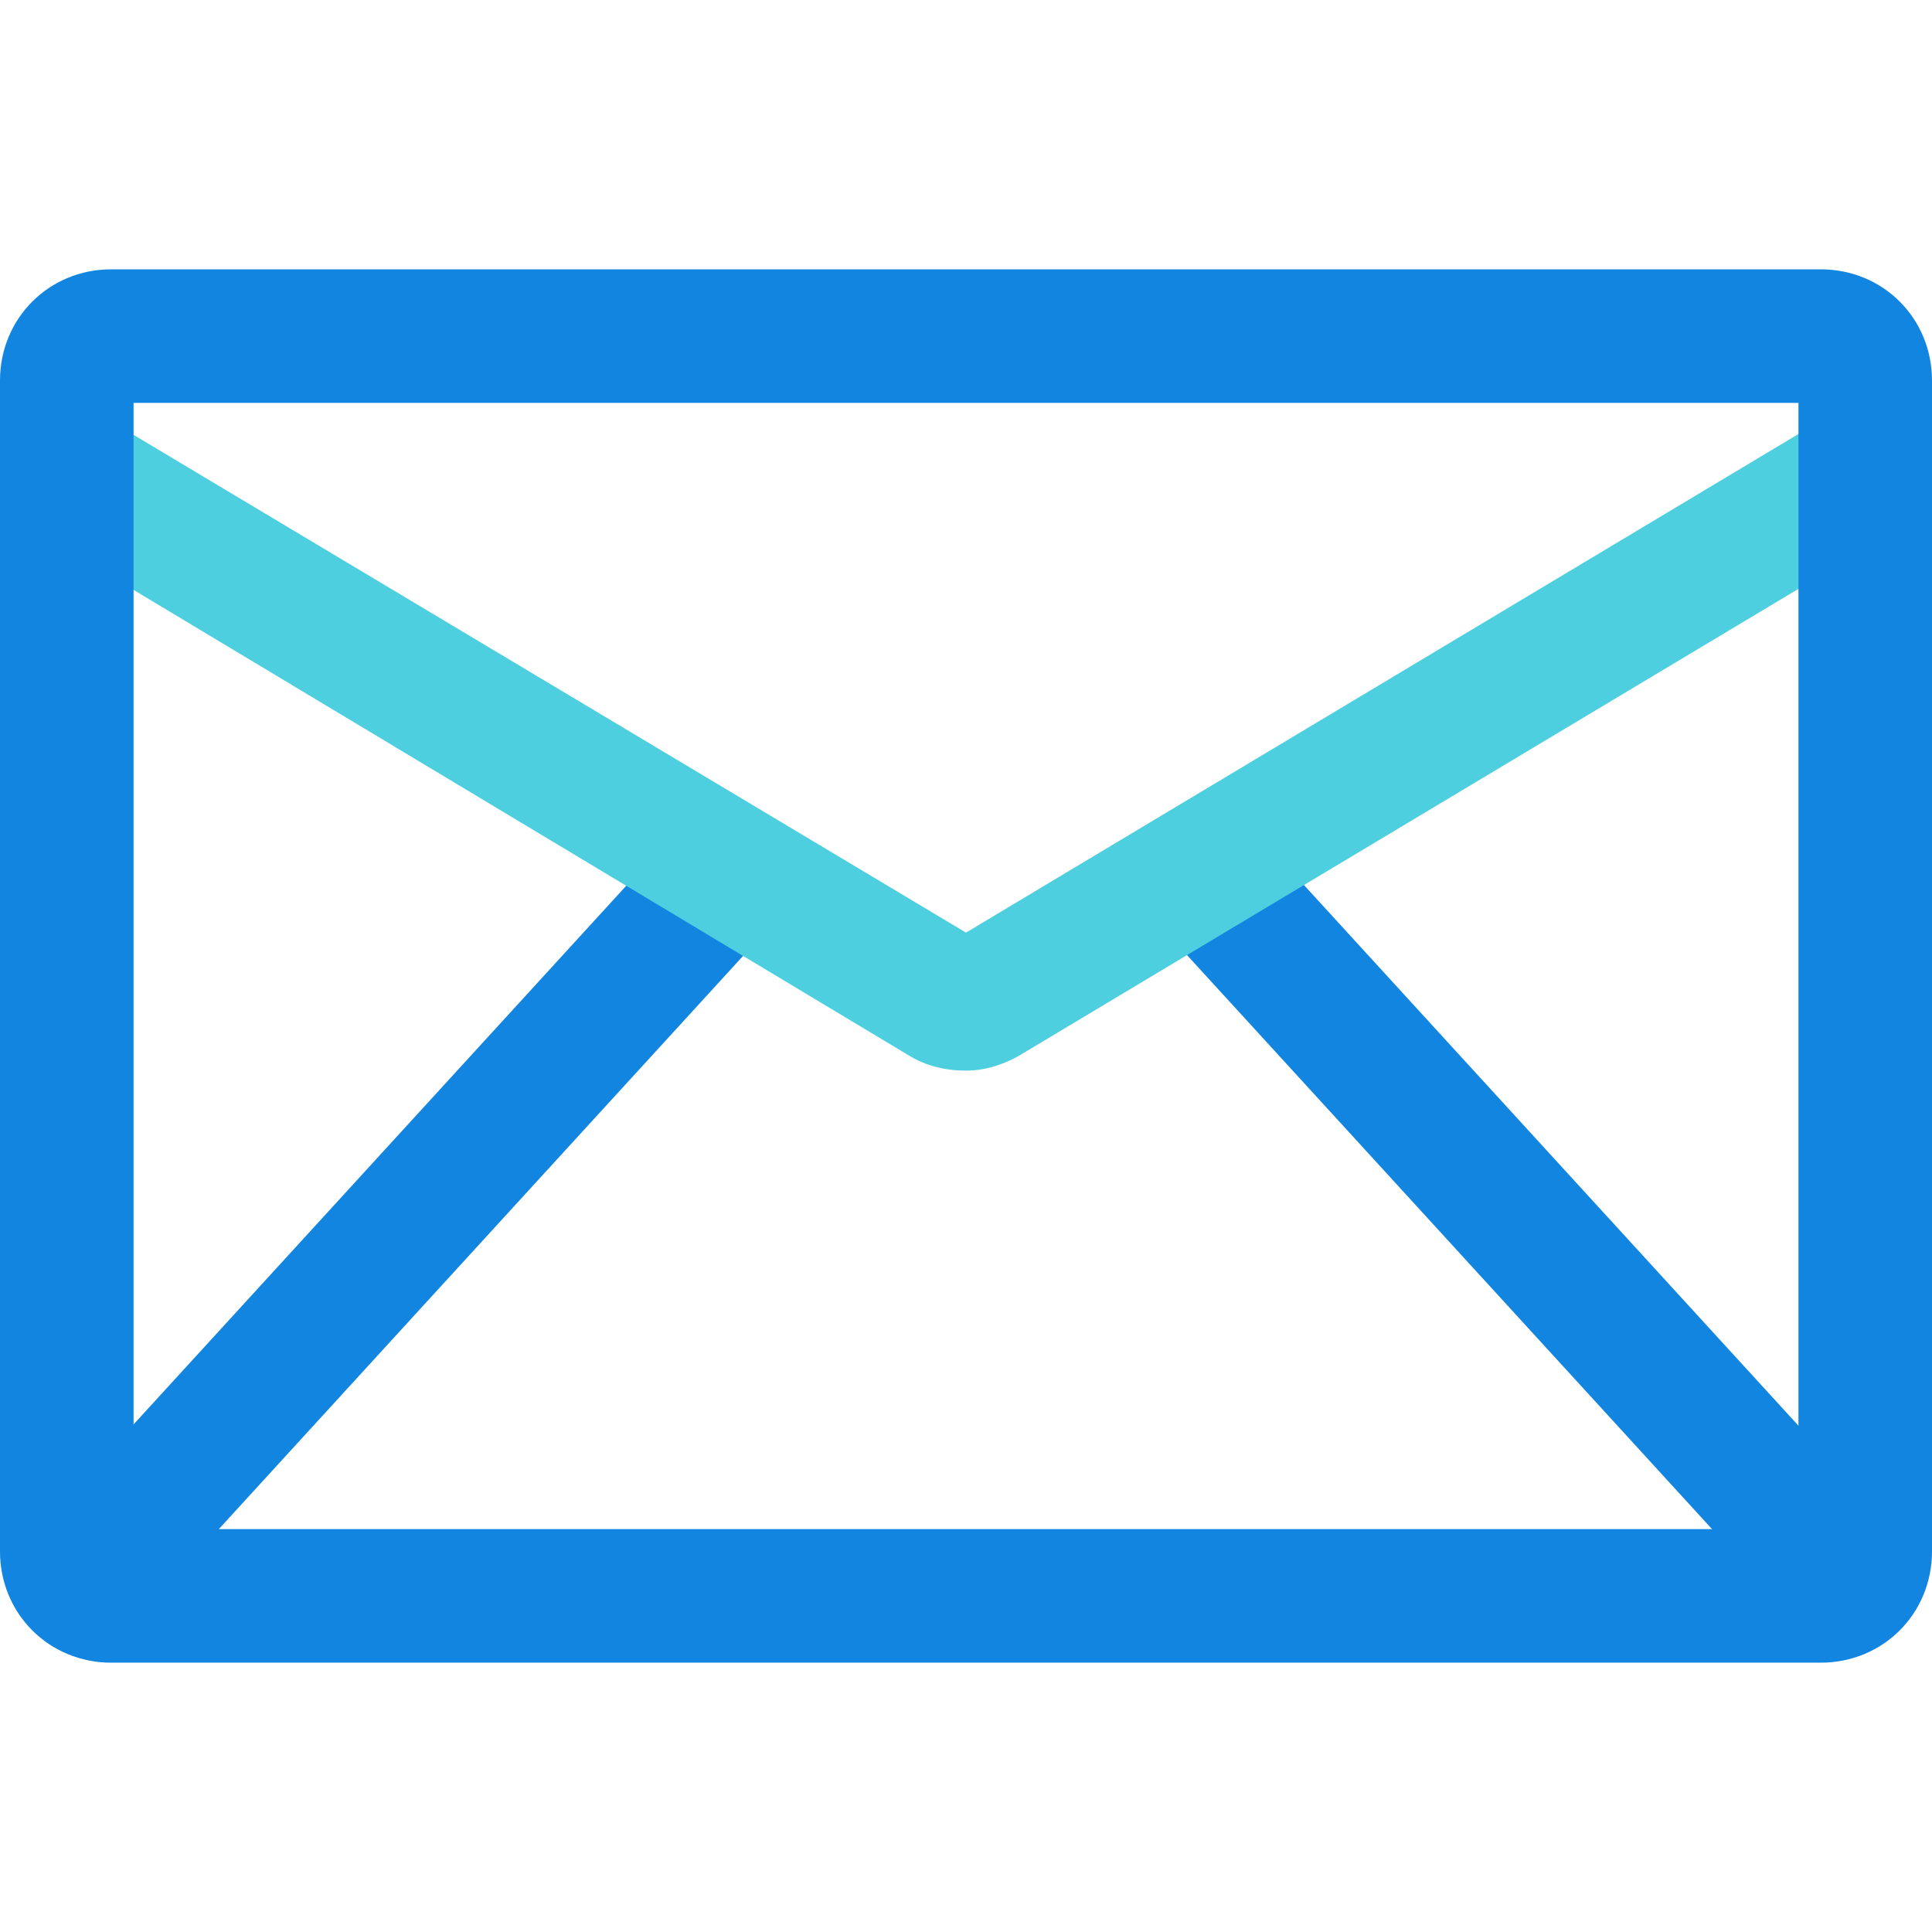 <?xml version="1.0" encoding="iso-8859-1"?>
<!-- Generator: Adobe Illustrator 19.0.0, SVG Export Plug-In . SVG Version: 6.00 Build 0)  -->
<svg version="1.1" id="Capa_1" xmlns="http://www.w3.org/2000/svg" xmlns:xlink="http://www.w3.org/1999/xlink" x="0px" y="0px"
	 viewBox="0 0 453.486 453.486" style="enable-background:new 0 0 453.486 453.486;" xml:space="preserve">
<g>
	
		<rect x="243.779" y="273.695" transform="matrix(-0.675 -0.738 0.738 -0.675 388.54 749.946)" style="fill:#1185E0;" width="231.445" height="31.347"/>
	
		<rect x="77.89" y="173.983" transform="matrix(-0.738 -0.675 0.675 -0.738 -32.665 566.21)" style="fill:#1185E0;" width="31.347" height="230.924"/>
</g>
<path style="fill:#4DCFE0;" d="M226.743,251.298c-4.702,0-9.404-1.045-13.584-3.657L7.837,124.343l16.196-26.645l202.71,121.208
	L429.975,97.176l16.196,26.645L240.327,247.118C236.147,249.731,231.445,251.298,226.743,251.298z"/>
<path style="fill:#1185E0;" d="M427.363,390.269H26.122C11.494,390.269,0,378.776,0,364.147V89.339
	C0,74.71,11.494,63.216,26.122,63.216h401.241c14.629,0,26.122,11.494,26.122,26.122v274.808
	C453.486,378.775,441.992,390.269,427.363,390.269z M31.347,358.922h390.792V94.563H31.347V358.922z"/>
<g>
</g>
<g>
</g>
<g>
</g>
<g>
</g>
<g>
</g>
<g>
</g>
<g>
</g>
<g>
</g>
<g>
</g>
<g>
</g>
<g>
</g>
<g>
</g>
<g>
</g>
<g>
</g>
<g>
</g>
</svg>
